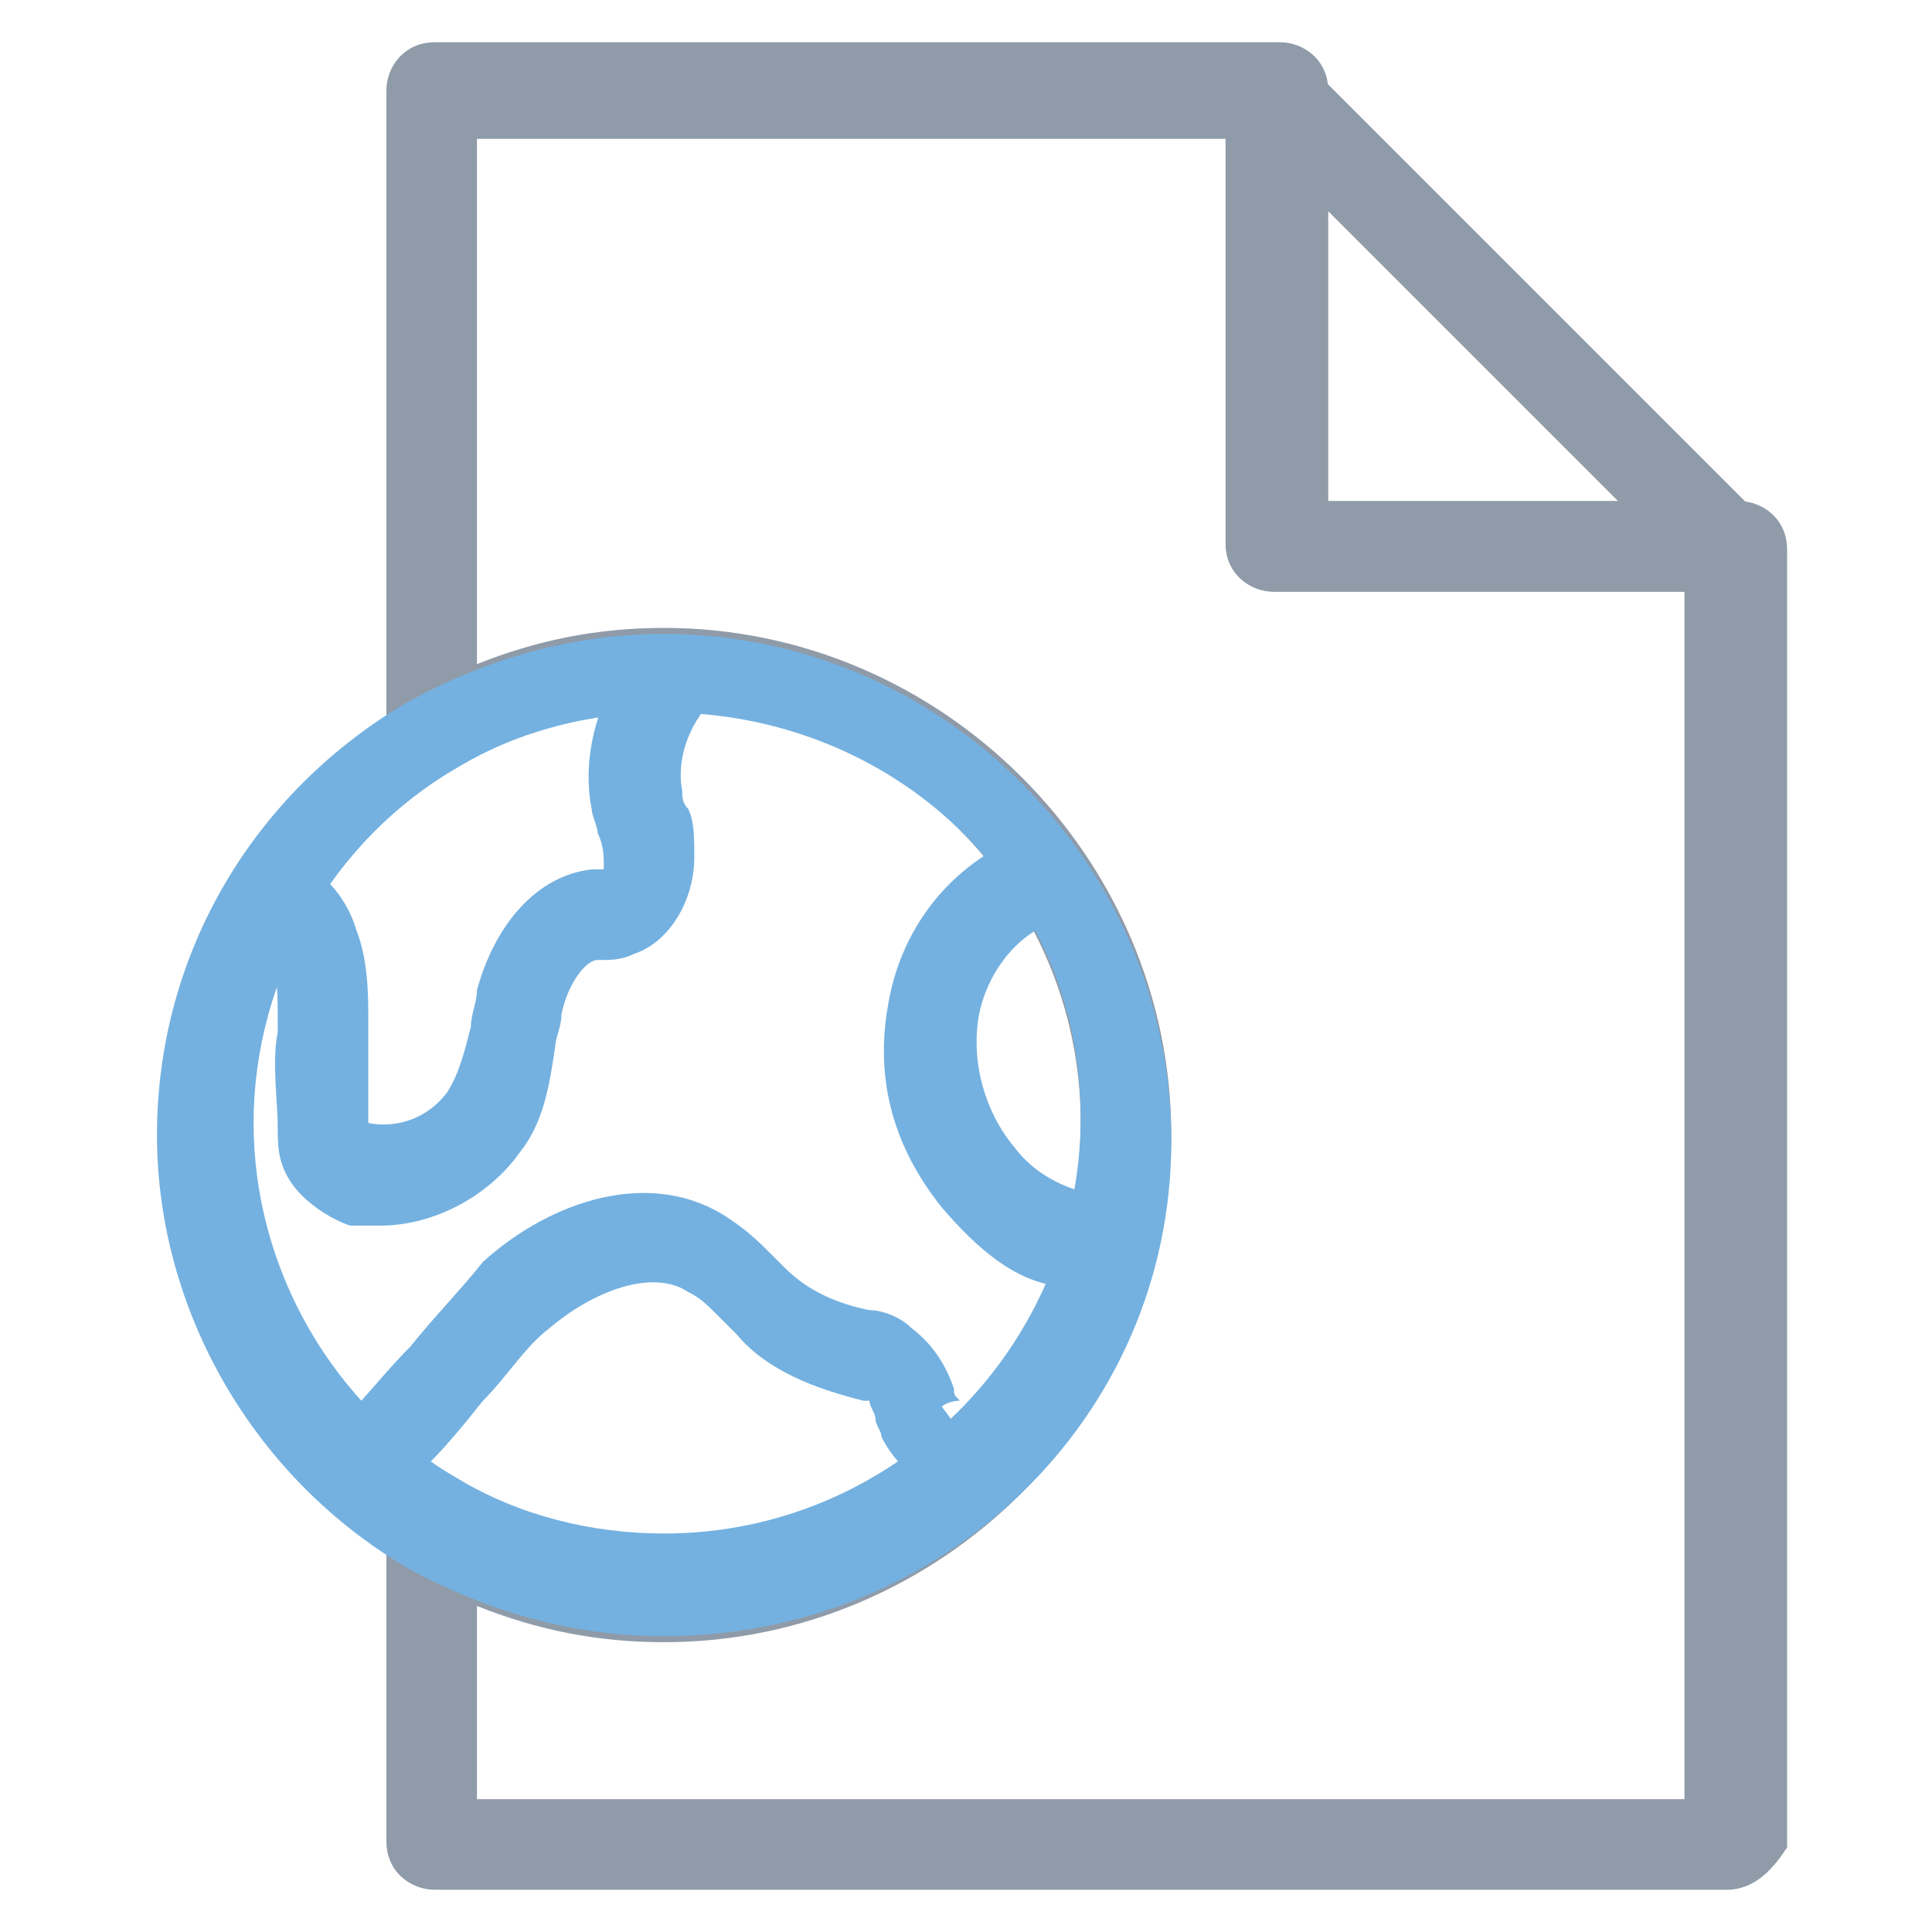 <?xml version="1.0" encoding="utf-8"?>
<!-- Generator: Adobe Illustrator 18.0.0, SVG Export Plug-In . SVG Version: 6.00 Build 0)  -->
<!DOCTYPE svg PUBLIC "-//W3C//DTD SVG 1.1//EN" "http://www.w3.org/Graphics/SVG/1.1/DTD/svg11.dtd">
<svg version="1.1" id="Layer_1" xmlns="http://www.w3.org/2000/svg" xmlns:xlink="http://www.w3.org/1999/xlink" x="0px" y="0px"
	 viewBox="0 0 32 32" enable-background="new 0 0 32 32" xml:space="preserve">
<g>
	<g>
		<path fill="#8F9BA8" d="M28.6,9.8h-7.5c-0.4,0-0.8-0.3-0.8-0.8V1.5c0-0.3,0.2-0.6,0.5-0.7c0.3-0.1,0.6-0.1,0.8,0.2l7.5,7.5
			c0.2,0.2,0.3,0.5,0.2,0.8C29.2,9.6,29,9.8,28.6,9.8z M21.9,8.3h4.9l-4.9-4.9V8.3z"/>
	</g>
	<g>
		<path fill="#8F9BA8" d="M28.6,31.3H7.2c-0.4,0-0.8-0.3-0.8-0.8v-5.2c0-0.3,0.1-0.5,0.4-0.7c0.2-0.1,0.5-0.1,0.8,0
			c1,0.6,2.2,0.9,3.4,0.9c3.8,0,6.9-3.1,6.9-6.9s-3.1-6.9-6.9-6.9c-1.2,0-2.4,0.3-3.4,0.9c-0.2,0.1-0.5,0.1-0.8,0
			c-0.2-0.1-0.4-0.4-0.4-0.7V1.5c0-0.4,0.3-0.8,0.8-0.8h14c0.4,0,0.8,0.3,0.8,0.8v6.8h6.8c0.4,0,0.8,0.3,0.8,0.8v21.5
			C29.4,30.9,29.1,31.3,28.6,31.3z M7.9,29.8h20v-20h-6.8c-0.4,0-0.8-0.3-0.8-0.8V2.3H7.9v8.7c1-0.4,2-0.6,3.1-0.6
			c4.6,0,8.4,3.8,8.4,8.4s-3.8,8.4-8.4,8.4c-1.1,0-2.1-0.2-3.1-0.6V29.8z"/>
	</g>
	<g>
		<path fill="#74B1E0" d="M11,27.1c-1.5,0-2.9-0.4-4.2-1.1c-2.6-1.5-4.2-4.3-4.2-7.2c0-3,1.6-5.7,4.2-7.2c1.3-0.7,2.7-1.1,4.2-1.1
			c4.6,0,8.4,3.8,8.4,8.4S15.6,27.1,11,27.1z M11,11.8c-1.2,0-2.4,0.3-3.4,0.9c-2.1,1.2-3.4,3.5-3.4,5.9c0,2.4,1.3,4.7,3.4,5.9
			c1,0.6,2.2,0.9,3.4,0.9c3.8,0,6.9-3.1,6.9-6.9S14.8,11.8,11,11.8z"/>
	</g>
	<g>
		<path fill="#74B1E0" d="M15.9,24.7c-0.1,0-0.2,0-0.3,0c-0.4-0.1-0.8-0.5-1-0.9c0-0.1-0.1-0.2-0.1-0.3c0-0.1-0.1-0.2-0.1-0.3
			c0,0-0.1,0-0.1,0c-0.8-0.2-1.6-0.5-2.1-1.1c-0.1-0.1-0.2-0.2-0.3-0.3c-0.2-0.2-0.3-0.3-0.5-0.4c-0.6-0.4-1.6,0-2.3,0.6
			c-0.4,0.3-0.7,0.8-1.1,1.2c-0.4,0.5-0.8,1-1.3,1.4l-1-1.1c0.4-0.4,0.7-0.8,1.1-1.2c0.4-0.5,0.8-0.9,1.2-1.4c1.1-1,2.8-1.6,4.1-0.7
			c0.3,0.2,0.5,0.4,0.7,0.6c0.1,0.1,0.2,0.2,0.2,0.2c0.4,0.4,0.9,0.6,1.4,0.7c0.2,0,0.5,0.1,0.7,0.3c0.4,0.3,0.6,0.7,0.7,1
			c0,0.1,0,0.1,0.1,0.2c0,0-0.2,0-0.3,0.1l0.9,1.2C16.4,24.6,16.1,24.7,15.9,24.7z"/>
	</g>
	<g>
		<path fill="#74B1E0" d="M17.5,21.3c-0.7-0.1-1.3-0.6-1.9-1.3c-0.8-1-1.1-2.1-0.9-3.3c0.2-1.3,1-2.3,2.1-2.8l0.6,1.4
			c-0.6,0.2-1.1,0.9-1.2,1.6c-0.1,0.7,0.1,1.5,0.6,2.1c0.3,0.4,0.7,0.6,1,0.7L17.5,21.3z"/>
	</g>
	<g>
		<path fill="#74B1E0" d="M6.3,20.3c-0.2,0-0.3,0-0.5,0C5.5,20.2,5.2,20,5,19.8c-0.4-0.4-0.4-0.8-0.4-1.1c0-0.5-0.1-1.1,0-1.6l0-0.2
			c0-0.4,0-0.7-0.1-1c-0.1-0.2-0.2-0.3-0.2-0.3l-0.2-1.5c0.9-0.1,1.6,0.6,1.8,1.3c0.2,0.5,0.2,1.1,0.2,1.5l0,0.2c0,0.5,0,0.9,0,1.4
			c0,0.1,0,0.1,0,0.1c0.5,0.1,1-0.1,1.3-0.5c0.2-0.3,0.3-0.7,0.4-1.1c0-0.2,0.1-0.4,0.1-0.6c0.3-1.1,1-1.9,1.9-2c0.1,0,0.1,0,0.2,0
			c0,0,0,0,0,0c0,0,0-0.1,0-0.1c0-0.1,0-0.3-0.1-0.5c0-0.1-0.1-0.3-0.1-0.4c-0.2-1,0.2-2.2,1-2.9l1,1.1c-0.4,0.4-0.6,1-0.5,1.5
			c0,0.1,0,0.2,0.1,0.3c0.1,0.2,0.1,0.5,0.1,0.8c0,0.7-0.4,1.4-1,1.6c-0.2,0.1-0.4,0.1-0.5,0.1l-0.1,0c-0.2,0-0.5,0.4-0.6,0.9
			c0,0.2-0.1,0.4-0.1,0.5C9.1,18,9,18.6,8.6,19.1C8.1,19.8,7.2,20.3,6.3,20.3z"/>
	</g>
</g>
</svg>

